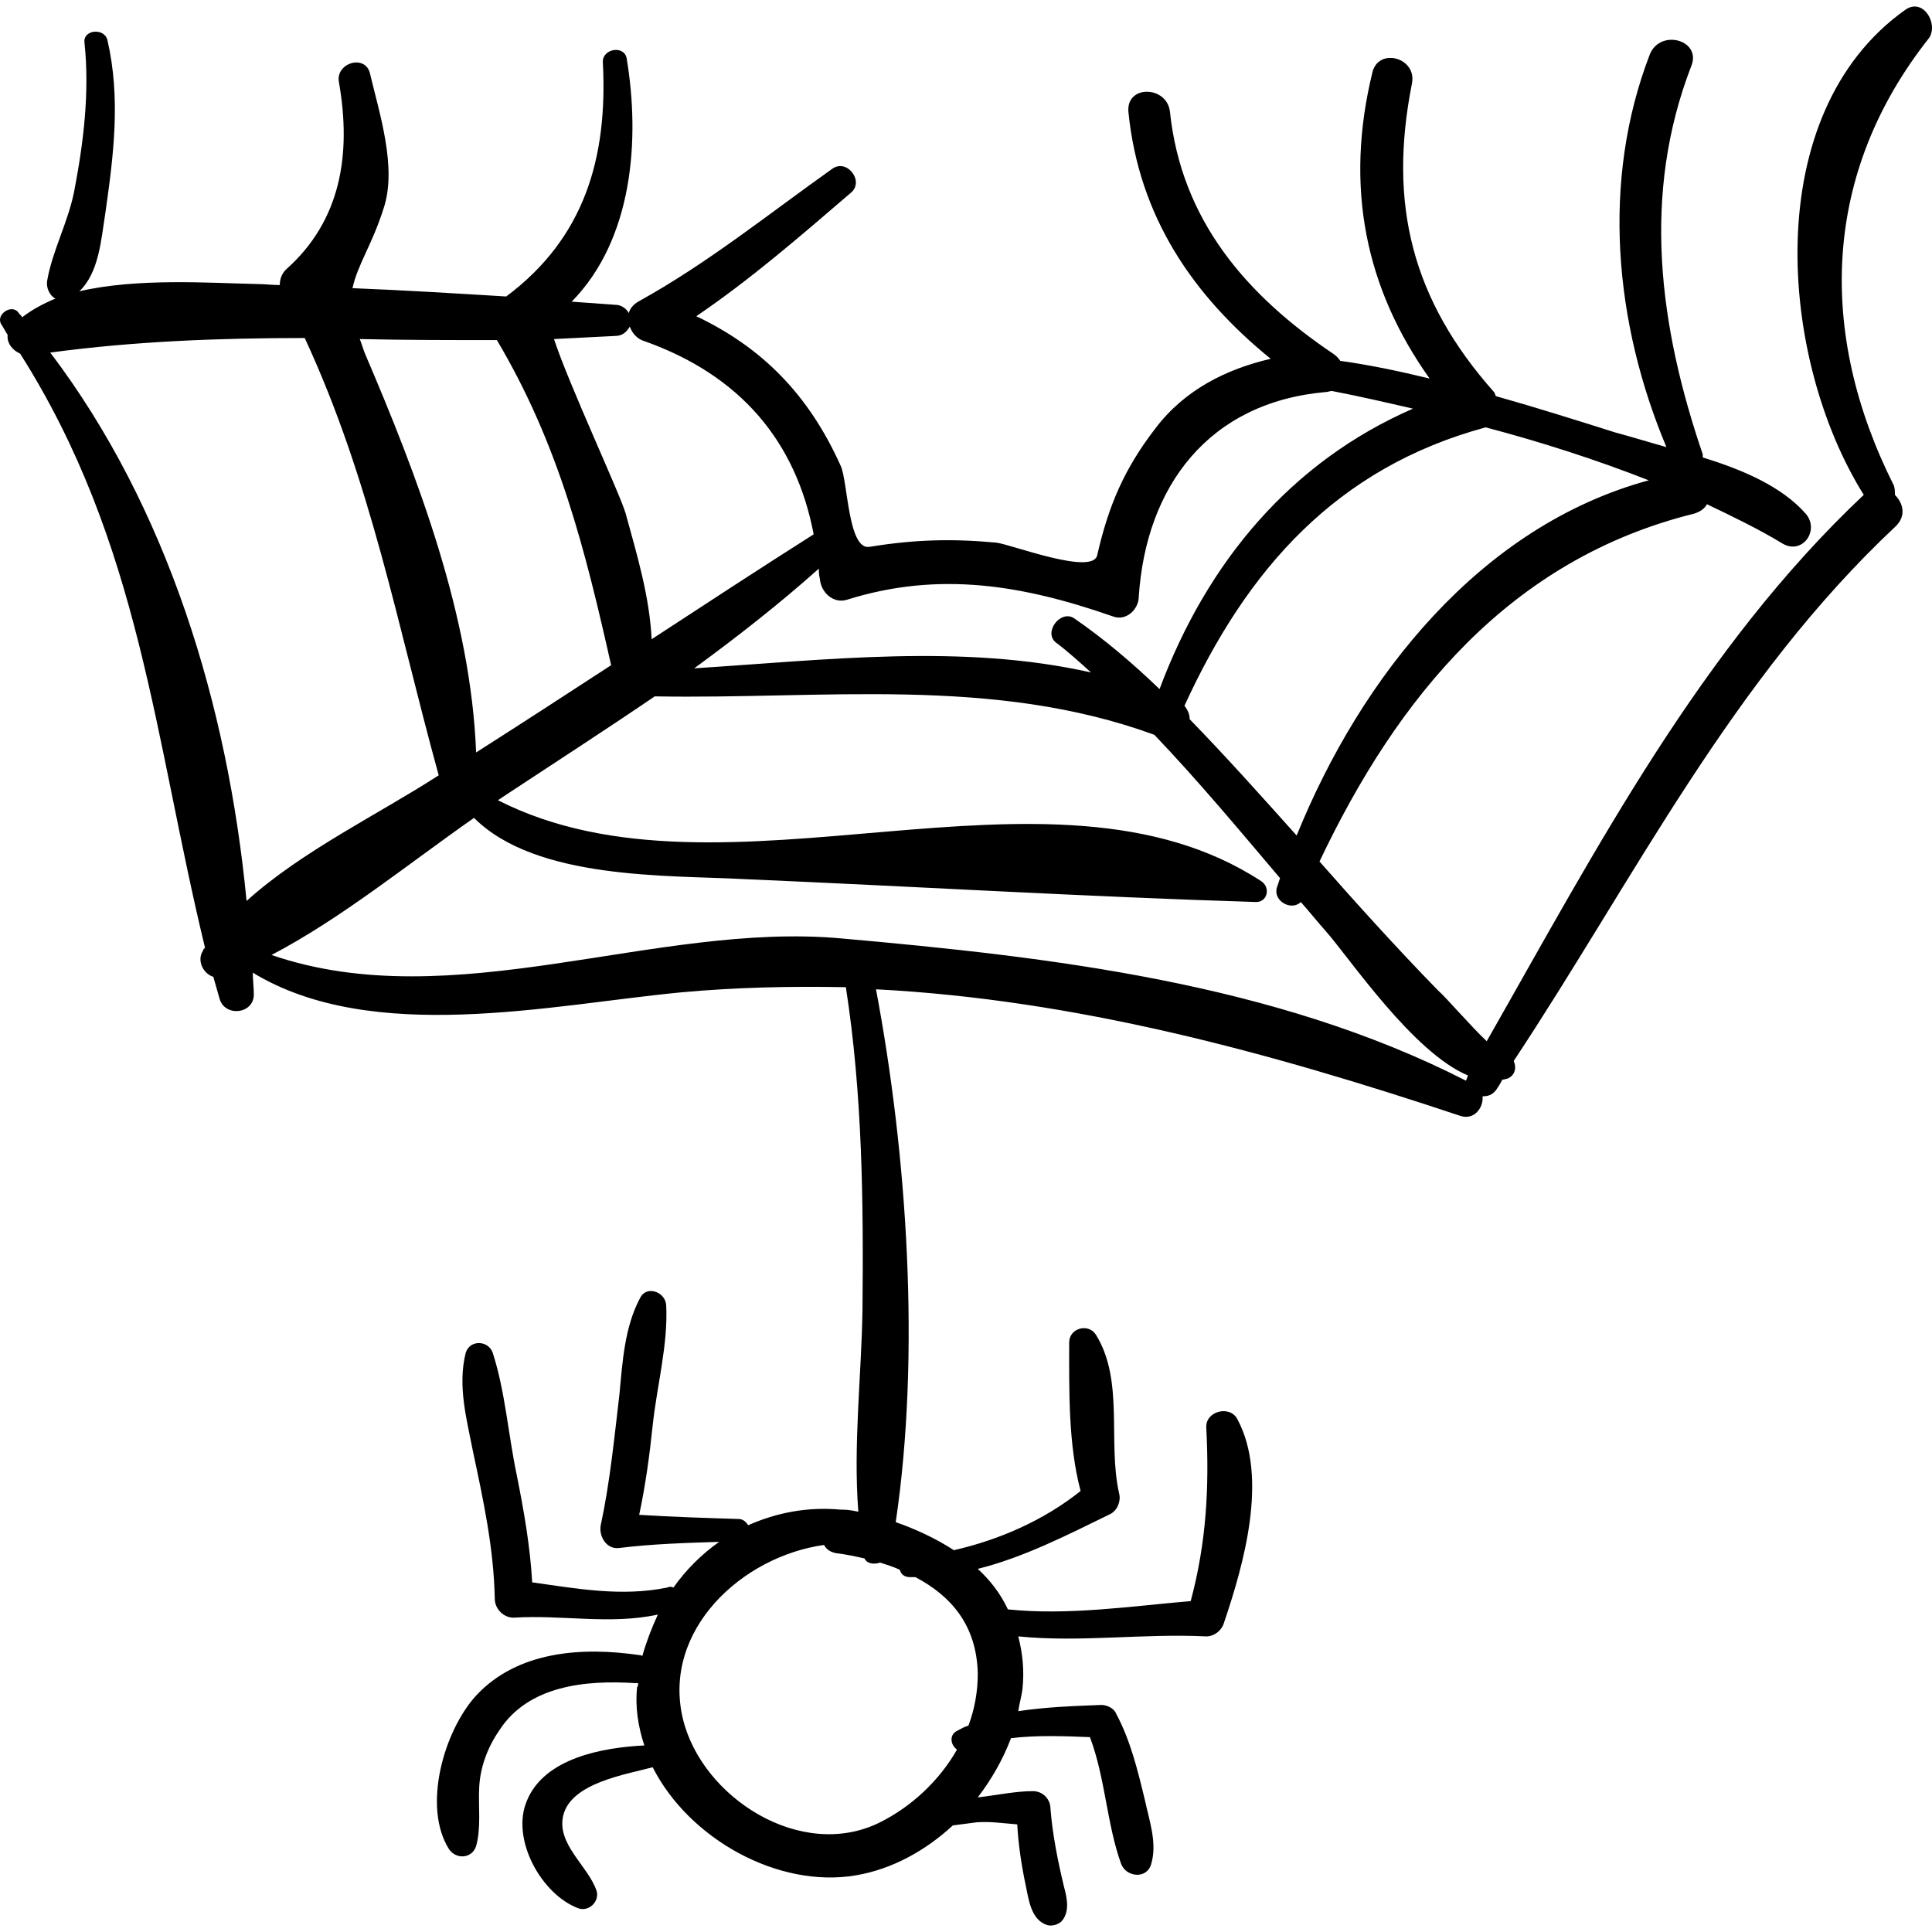 <?xml version="1.0" encoding="iso-8859-1"?>
<!-- Generator: Adobe Illustrator 16.0.0, SVG Export Plug-In . SVG Version: 6.00 Build 0)  -->
<!DOCTYPE svg PUBLIC "-//W3C//DTD SVG 1.1//EN" "http://www.w3.org/Graphics/SVG/1.1/DTD/svg11.dtd">
<svg version="1.1" id="Capa_1" xmlns="http://www.w3.org/2000/svg" xmlns:xlink="http://www.w3.org/1999/xlink" x="0px" y="0px"
	 width="569.186px" height="569.186px" viewBox="0 0 569.186 569.186" style="enable-background:new 0 0 569.186 569.186;"
	 xml:space="preserve">
<g>
	<g>
		<path d="M561.322,2.888c-43.146,30.6-37.332,102.816-12.24,142.902c-48.042,45.288-78.642,104.04-111.078,160.957
			c-4.59-4.284-11.934-12.853-14.382-14.994c-11.934-12.241-23.562-25.093-34.884-37.945c22.95-48.348,55.998-89.046,110.466-102.51
			c1.836-0.612,3.061-1.53,3.672-2.754c7.65,3.672,15.3,7.344,22.338,11.628c5.814,3.366,11.017-3.978,6.732-8.874
			c-7.038-7.956-18.36-12.852-30.294-16.524c0-0.306,0-0.612,0-0.918c-12.853-37.638-18.054-76.5-3.366-114.444
			c3.06-7.65-9.18-11.016-12.24-3.366c-14.382,37.332-10.403,79.254,4.896,115.668c-5.508-1.53-10.404-3.06-14.994-4.284
			c-11.628-3.672-23.256-7.344-35.19-10.71c-0.306-0.306-0.306-0.918-0.611-1.224c-24.174-27.234-31.212-55.386-24.174-90.882
			c1.529-7.65-9.792-10.71-11.629-3.366c-8.262,33.66-2.142,63.648,16.83,90.27c-8.874-2.142-17.441-3.978-26.315-5.202
			c-0.612-0.918-1.225-1.53-2.143-2.142c-25.397-17.136-44.676-39.168-48.042-71.298c-0.918-7.65-12.852-7.956-12.239,0
			c3.06,30.906,18.972,54.162,41.922,72.828c-13.158,3.06-25.398,9.18-33.966,20.502c-9.181,11.934-13.771,22.644-17.137,37.332
			c-1.224,6.12-25.092-3.06-29.682-3.672c-13.158-1.224-24.174-0.918-37.332,1.224c-6.426,1.224-6.426-19.278-8.568-23.868
			c-9.486-21.114-23.256-34.884-42.534-44.064c16.218-11.016,30.6-23.562,45.594-36.414c3.978-3.366-1.224-10.098-5.508-7.038
			c-18.972,13.464-36.72,27.846-57.222,39.168c-1.53,0.918-2.448,2.142-2.754,3.366c-0.612-1.224-2.142-2.448-3.978-2.448
			c-4.284-0.306-8.568-0.612-12.852-0.918c18.054-18.36,20.196-47.736,16.218-71.604c-0.612-3.978-7.038-3.06-7.038,0.918
			c1.53,28.458-5.508,52.02-28.458,69.156c-14.994-0.918-29.988-1.836-45.288-2.448c1.53-7.038,5.814-12.852,9.18-23.562
			c3.978-11.934-1.224-27.846-3.978-39.474c-1.224-6.12-10.404-3.366-9.18,2.448c3.672,21.114,0.612,40.698-15.606,55.08
			c-1.224,1.224-1.836,2.754-1.836,4.59c-2.142,0-4.59-0.306-6.732-0.306c-14.076-0.306-35.19-1.836-52.326,2.142
			c5.814-5.508,6.426-15.3,7.65-22.95c2.448-17.136,4.59-33.966,0.612-51.102c-0.918-3.672-7.344-3.06-6.732,0.918
			c1.53,14.688-0.306,29.376-3.06,43.758c-1.836,9.18-6.426,17.442-7.956,26.316c-0.306,1.836,0.612,4.284,2.448,5.202
			c-3.672,1.53-7.038,3.366-9.792,5.508c-0.306-0.612-0.918-0.918-1.224-1.53c-2.142-2.448-6.732,0.918-4.896,3.672
			c0.612,0.918,1.224,2.142,1.836,3.06c-0.306,2.448,1.53,4.59,3.672,5.508c35.496,55.998,39.474,113.22,54.468,175.032
			c-0.306,0.306-0.612,0.612-0.612,0.918c-1.836,2.754,0,6.732,3.06,7.65c0.612,2.143,1.224,4.284,1.836,6.427
			c1.53,5.508,10.098,4.59,10.098-1.225c0-2.142-0.306-4.284-0.306-6.426c35.19,21.42,87.822,9.486,126.072,5.814
			c16.524-1.53,32.742-1.836,48.654-1.53c4.896,31.518,5.202,63.342,4.896,95.166c-0.306,19.278-2.754,39.78-1.224,59.364
			c-1.53-0.307-3.06-0.612-4.59-0.612c-0.306,0-0.306,0-0.612,0c-9.792-0.918-18.972,0.918-27.234,4.59
			c-0.612-0.918-1.53-1.836-2.754-1.836c-9.792-0.306-19.584-0.612-29.376-1.224c1.836-8.568,3.06-17.442,3.978-26.316
			c1.224-11.628,4.59-23.868,3.978-35.496c-0.306-3.978-5.814-5.813-7.65-2.142c-4.59,8.567-5.202,18.666-6.12,28.458
			c-1.53,12.852-2.754,25.704-5.508,38.556c-0.612,3.061,1.53,7.038,5.202,6.732c9.792-1.225,19.89-1.53,29.682-1.836
			c-5.202,3.672-9.792,8.262-13.464,13.464c-0.612-0.307-1.224-0.307-1.836,0c-13.464,2.754-26.622,0.306-39.78-1.53
			c-0.612-10.71-2.448-21.114-4.59-31.824c-2.448-11.628-3.366-24.479-7.038-35.802c-1.224-3.672-6.732-3.979-7.956,0
			c-2.448,9.792,0.306,19.584,2.142,29.07c3.06,14.382,6.12,28.458,6.426,43.451c0,2.755,2.448,5.509,5.508,5.509
			c14.382-0.918,28.458,2.142,42.534-0.918c-1.836,3.978-3.366,7.956-4.59,12.239c-0.306-0.306-0.612-0.306-0.918-0.306
			c-16.83-2.448-35.802-1.224-48.042,11.934c-9.486,10.404-15.912,32.742-7.956,45.288c2.142,3.061,6.732,2.754,7.956-0.918
			c1.53-5.508,0.612-11.628,0.918-17.441c0.306-5.814,2.448-11.628,5.814-16.524c8.568-13.464,25.704-14.994,40.086-14.076
			c0.306,0,0.612,0,0.918,0c0,0.307,0,0.918-0.306,1.225c-0.612,5.813,0.306,11.628,2.142,17.136
			c-12.24,0.612-29.376,3.672-34.578,16.218c-4.896,11.322,4.284,27.847,15.3,31.824c3.06,0.918,6.12-2.142,5.202-5.202
			c-2.448-7.344-11.934-13.77-9.792-22.338c2.448-9.486,18.36-11.934,26.316-14.076c10.71,21.114,37.026,35.802,59.976,31.824
			c10.71-1.836,20.502-7.344,28.458-14.688c2.448-0.306,4.59-0.611,7.038-0.918c3.979-0.306,7.956,0.307,11.935,0.612
			c0.306,5.814,1.224,11.934,2.448,17.748c0.918,4.284,1.529,10.404,6.426,11.934c1.224,0.307,2.754,0,3.978-0.918
			c2.754-2.754,1.836-7.038,0.918-10.403c-1.836-7.65-3.365-15.301-3.978-22.95c0-2.754-2.143-5.202-5.202-5.202
			c-5.202,0-10.71,1.224-16.218,1.836c3.978-5.202,7.344-11.016,9.792-17.442c7.649-0.918,15.605-0.611,23.256-0.306
			c4.59,12.24,4.896,25.398,9.18,37.332c1.53,3.979,7.65,4.59,8.874,0c1.836-6.12-0.612-12.852-1.836-18.666
			c-2.142-8.874-4.284-17.748-8.568-25.704c-0.611-1.529-2.754-2.448-4.283-2.448c-7.956,0.307-16.524,0.612-24.48,1.837
			c0.306-2.143,0.918-4.284,1.224-6.427c0.612-5.813,0-10.71-1.224-15.605c18.36,1.836,36.72-0.918,55.386,0
			c2.448,0,4.591-1.836,5.202-3.979c5.814-17.136,13.158-42.84,3.979-59.976c-2.143-4.284-9.486-2.448-9.181,2.448
			c0.918,17.748,0,33.966-4.59,51.102c-17.748,1.53-36.107,4.284-53.855,2.448c-2.143-4.59-5.202-8.568-8.874-11.935
			c13.464-3.365,26.01-9.792,39.168-16.218c2.142-1.224,3.06-3.978,2.448-6.12c-3.366-14.994,1.529-33.048-6.732-46.512
			c-2.142-3.672-7.956-2.142-7.956,2.142c0,14.076-0.306,29.988,3.366,43.759c-10.71,8.567-23.868,14.382-37.332,17.441
			c-5.202-3.366-11.016-6.12-17.136-8.262c7.344-49.572,3.366-108.324-5.814-156.979c58.752,3.061,115.362,18.36,172.278,37.332
			c3.978,1.225,6.731-2.447,6.426-5.813c1.53,0,2.754-0.307,3.978-1.836c0.612-0.918,1.225-1.836,1.836-3.061
			c0.612,0,1.225-0.306,1.53-0.306c2.143-0.918,2.754-3.06,1.836-5.202c35.803-54.163,64.26-112.302,112.608-157.59
			c3.06-3.06,2.142-6.732-0.306-9.18c0-0.918,0-1.836-0.307-2.754C535.312,98.054,536.841,50.93,568.36,11.15
			C571.114,6.866,566.524-0.784,561.322,2.888z M437.698,125.9c16.218,4.284,32.436,9.486,48.042,15.606
			c-49.572,13.464-84.762,57.834-103.734,104.652c-10.403-11.628-20.808-23.256-31.518-34.272c0-1.53-0.612-2.754-1.53-3.978
			C367.318,167.822,393.633,137.834,437.698,125.9z M241.552,170.576c0.306,3.978,3.978,7.344,7.956,6.12
			c27.234-8.568,52.02-4.284,78.335,4.896c3.979,1.53,7.65-2.142,7.65-5.814c2.142-32.436,20.502-57.222,55.08-60.282
			c0.612,0,1.224-0.306,1.836-0.306c7.956,1.53,15.912,3.366,23.868,5.202c-35.802,15.606-60.588,44.982-74.664,82.62
			c-7.956-7.65-16.218-14.688-25.092-20.808c-3.979-2.754-9.181,3.978-5.508,7.038c3.672,2.754,7.037,5.814,10.403,8.874
			c-37.944-8.568-78.03-3.672-116.892-1.224c12.546-9.18,25.092-18.972,36.72-29.376
			C241.246,168.434,241.246,169.352,241.552,170.576z M181.27,98.972c2.142,0,3.366-1.224,4.284-2.754
			c0.612,1.836,2.142,3.672,4.284,4.284c28.458,10.098,44.676,29.682,49.878,56.916c-15.912,10.098-31.824,20.502-47.736,30.906
			c-0.612-12.546-4.284-24.786-7.65-37.026c-1.53-5.508-16.83-38.25-21.114-51.408C169.03,99.584,175.15,99.278,181.27,98.972z
			 M146.386,100.196c18.36,30.906,26.01,61.812,33.66,95.778c-13.158,8.568-26.316,17.136-39.78,25.704
			c-1.53-40.086-17.136-81.09-32.742-117.504c-0.612-1.53-0.918-2.754-1.53-4.284C119.458,100.196,132.922,100.196,146.386,100.196z
			 M72.64,265.436c-5.508-57.528-23.256-115.974-57.834-161.568c25.092-3.366,49.878-4.284,74.97-4.284
			c19.584,42.228,27.234,84.456,39.474,128.826C111.808,239.732,88.858,250.748,72.64,265.436z M259.3,460.358
			c1.836,0.612,3.978,1.225,5.814,2.143c0.306,1.224,1.224,2.142,3.06,2.142c0.612,0,0.918,0,1.53,0
			c10.404,5.508,18.054,14.076,18.36,28.458c0,5.202-0.919,10.404-2.754,15.3c-1.224,0.307-2.142,0.918-3.366,1.53
			c-2.448,1.224-1.836,4.284,0,5.508c-5.202,9.181-13.464,16.83-22.644,21.42c-23.256,11.628-52.632-7.344-58.14-30.6
			c-6.12-26.01,17.442-47.736,41.616-51.102c0.612,1.224,1.836,2.142,3.672,2.447c2.754,0.307,5.508,0.918,8.262,1.53
			C255.322,460.665,257.464,460.97,259.3,460.358z M431.883,318.375C375.58,289.61,309.79,281.96,247.672,276.452
			c-54.774-4.896-114.138,23.257-167.688,4.896c20.502-10.71,40.392-26.928,59.67-40.392c18.36,18.36,57.222,16.83,79.866,18.054
			c49.878,2.142,100.674,5.202,150.552,6.732c3.366,0,4.284-4.284,1.53-6.12c-62.73-41.004-158.202,10.098-224.91-23.868
			c0.918-0.612,1.836-1.224,2.754-1.836c14.382-9.486,29.07-18.972,43.452-28.764c49.572,0.918,99.451-6.12,147.186,11.322
			c12.853,13.464,25.092,28.152,37.026,42.228c-0.307,0.918-0.612,1.836-0.918,2.754c-1.225,3.978,4.284,7.038,7.038,4.284
			c2.447,2.754,4.896,5.814,7.344,8.568c7.038,7.956,25.704,35.803,41.922,42.534C432.19,317.457,432.19,317.762,431.883,318.375z"
			/>
	</g>
</g>
<g>
</g>
<g>
</g>
<g>
</g>
<g>
</g>
<g>
</g>
<g>
</g>
<g>
</g>
<g>
</g>
<g>
</g>
<g>
</g>
<g>
</g>
<g>
</g>
<g>
</g>
<g>
</g>
<g>
</g>
</svg>
